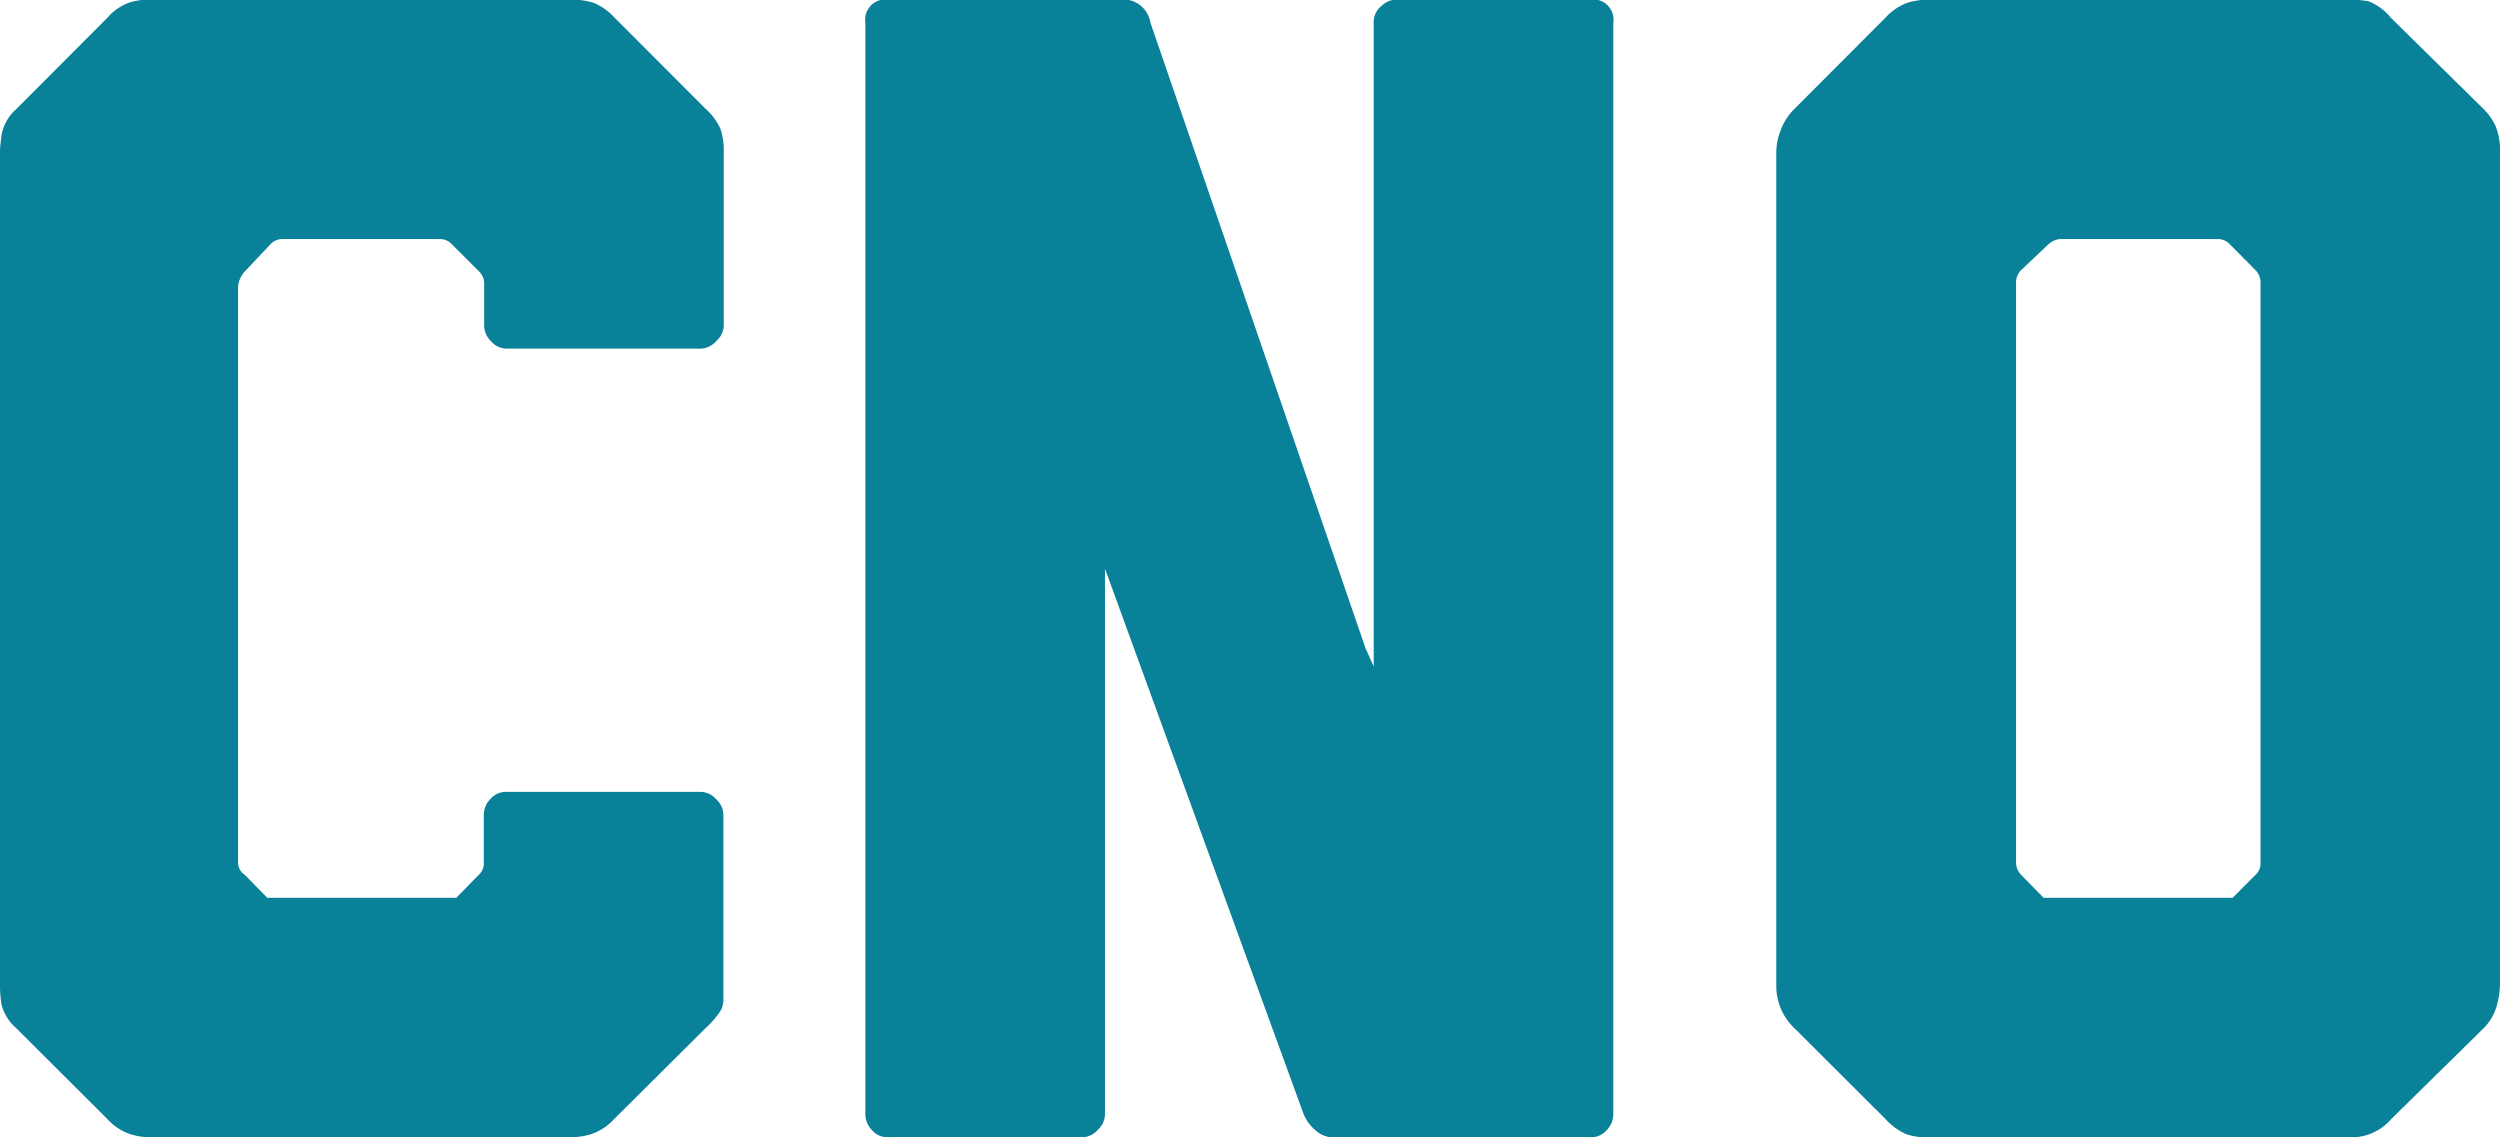 <svg xmlns="http://www.w3.org/2000/svg" width="55.219" height="25.12" viewBox="0 0 55.219 25.12">
<defs>
    <style>
      .cls-1 {
        fill: #088199;
        fill-rule: evenodd;
      }
    </style>
  </defs>
  <path id="CNO" class="cls-1" d="M653.677,2167.34a1.85,1.85,0,0,0,.341-0.4,0.531,0.531,0,0,0,.054-0.25v-4.07a0.481,0.481,0,0,0-.162-0.34,0.471,0.471,0,0,0-.342-0.16h-4.284a0.454,0.454,0,0,0-.36.16,0.508,0.508,0,0,0-.144.34v1.08a0.332,0.332,0,0,1-.108.25l-0.5.51h-4.175l-0.5-.51a0.324,0.324,0,0,1-.145-0.28v-12.71a0.569,0.569,0,0,1,.145-0.33l0.576-.61a0.353,0.353,0,0,1,.251-0.11h3.492a0.358,0.358,0,0,1,.253.11l0.611,0.61a0.37,0.37,0,0,1,.108.26v0.93a0.49,0.49,0,0,0,.144.34,0.463,0.463,0,0,0,.36.17h4.284a0.485,0.485,0,0,0,.342-0.17,0.464,0.464,0,0,0,.162-0.34v-3.85a1.5,1.5,0,0,0-.072-0.49,1.264,1.264,0,0,0-.323-0.44l-2.017-2.02a1.3,1.3,0,0,0-.468-0.33,1.737,1.737,0,0,0-.467-0.07H641.4a1.608,1.608,0,0,0-.432.06,1.158,1.158,0,0,0-.5.34l-2.015,2.02a1,1,0,0,0-.325.57c-0.024.19-.035,0.31-0.035,0.36v18.43a2.863,2.863,0,0,0,.035.42,1.027,1.027,0,0,0,.325.52l2.015,2.01a1.212,1.212,0,0,0,.5.33,1.515,1.515,0,0,0,.432.07h9.287a1.642,1.642,0,0,0,.469-0.07,1.22,1.22,0,0,0,.5-0.33Zm19.547,2.41a0.454,0.454,0,0,0,.36-0.16,0.508,0.508,0,0,0,.144-0.34v-24.12a0.448,0.448,0,0,0-.5-0.51H668.94a0.5,0.5,0,0,0-.342.15,0.445,0.445,0,0,0-.162.36v14.22l-0.18-.4-4.752-13.82a0.61,0.61,0,0,0-.54-0.51h-5.256a0.448,0.448,0,0,0-.5.51v24.12a0.508,0.508,0,0,0,.144.34,0.454,0.454,0,0,0,.36.16h4.284a0.471,0.471,0,0,0,.342-0.16,0.481,0.481,0,0,0,.162-0.34v-12.06l4.392,12.06a0.944,0.944,0,0,0,.252.34,0.568,0.568,0,0,0,.4.16h5.688Zm19.728-2.41a1.126,1.126,0,0,0,.288-0.49,1.859,1.859,0,0,0,.072-0.45v-18.43a1.334,1.334,0,0,0-.108-0.58,1.3,1.3,0,0,0-.252-0.35l-2.052-2.02a1.2,1.2,0,0,0-.486-0.36,2.455,2.455,0,0,0-.45-0.04h-9.288a1.833,1.833,0,0,0-.45.07,1.235,1.235,0,0,0-.486.33l-2.016,2.02a1.261,1.261,0,0,0-.288.44,1.408,1.408,0,0,0-.108.49v18.43a1.278,1.278,0,0,0,.4.94l2.016,2.01a1.345,1.345,0,0,0,.45.33,1.379,1.379,0,0,0,.486.07h9.4a1.155,1.155,0,0,0,.828-0.4Zm-5.544-2.88h-4.176l-0.5-.51a0.405,0.405,0,0,1-.108-0.25v-12.81a0.391,0.391,0,0,1,.108-0.29l0.612-.58a0.461,0.461,0,0,1,.252-0.11h3.492a0.357,0.357,0,0,1,.252.11l0.576,0.58a0.391,0.391,0,0,1,.108.29v12.81a0.332,0.332,0,0,1-.108.25Z" transform="translate(-638.094 -2144.63)"/>
</svg>
